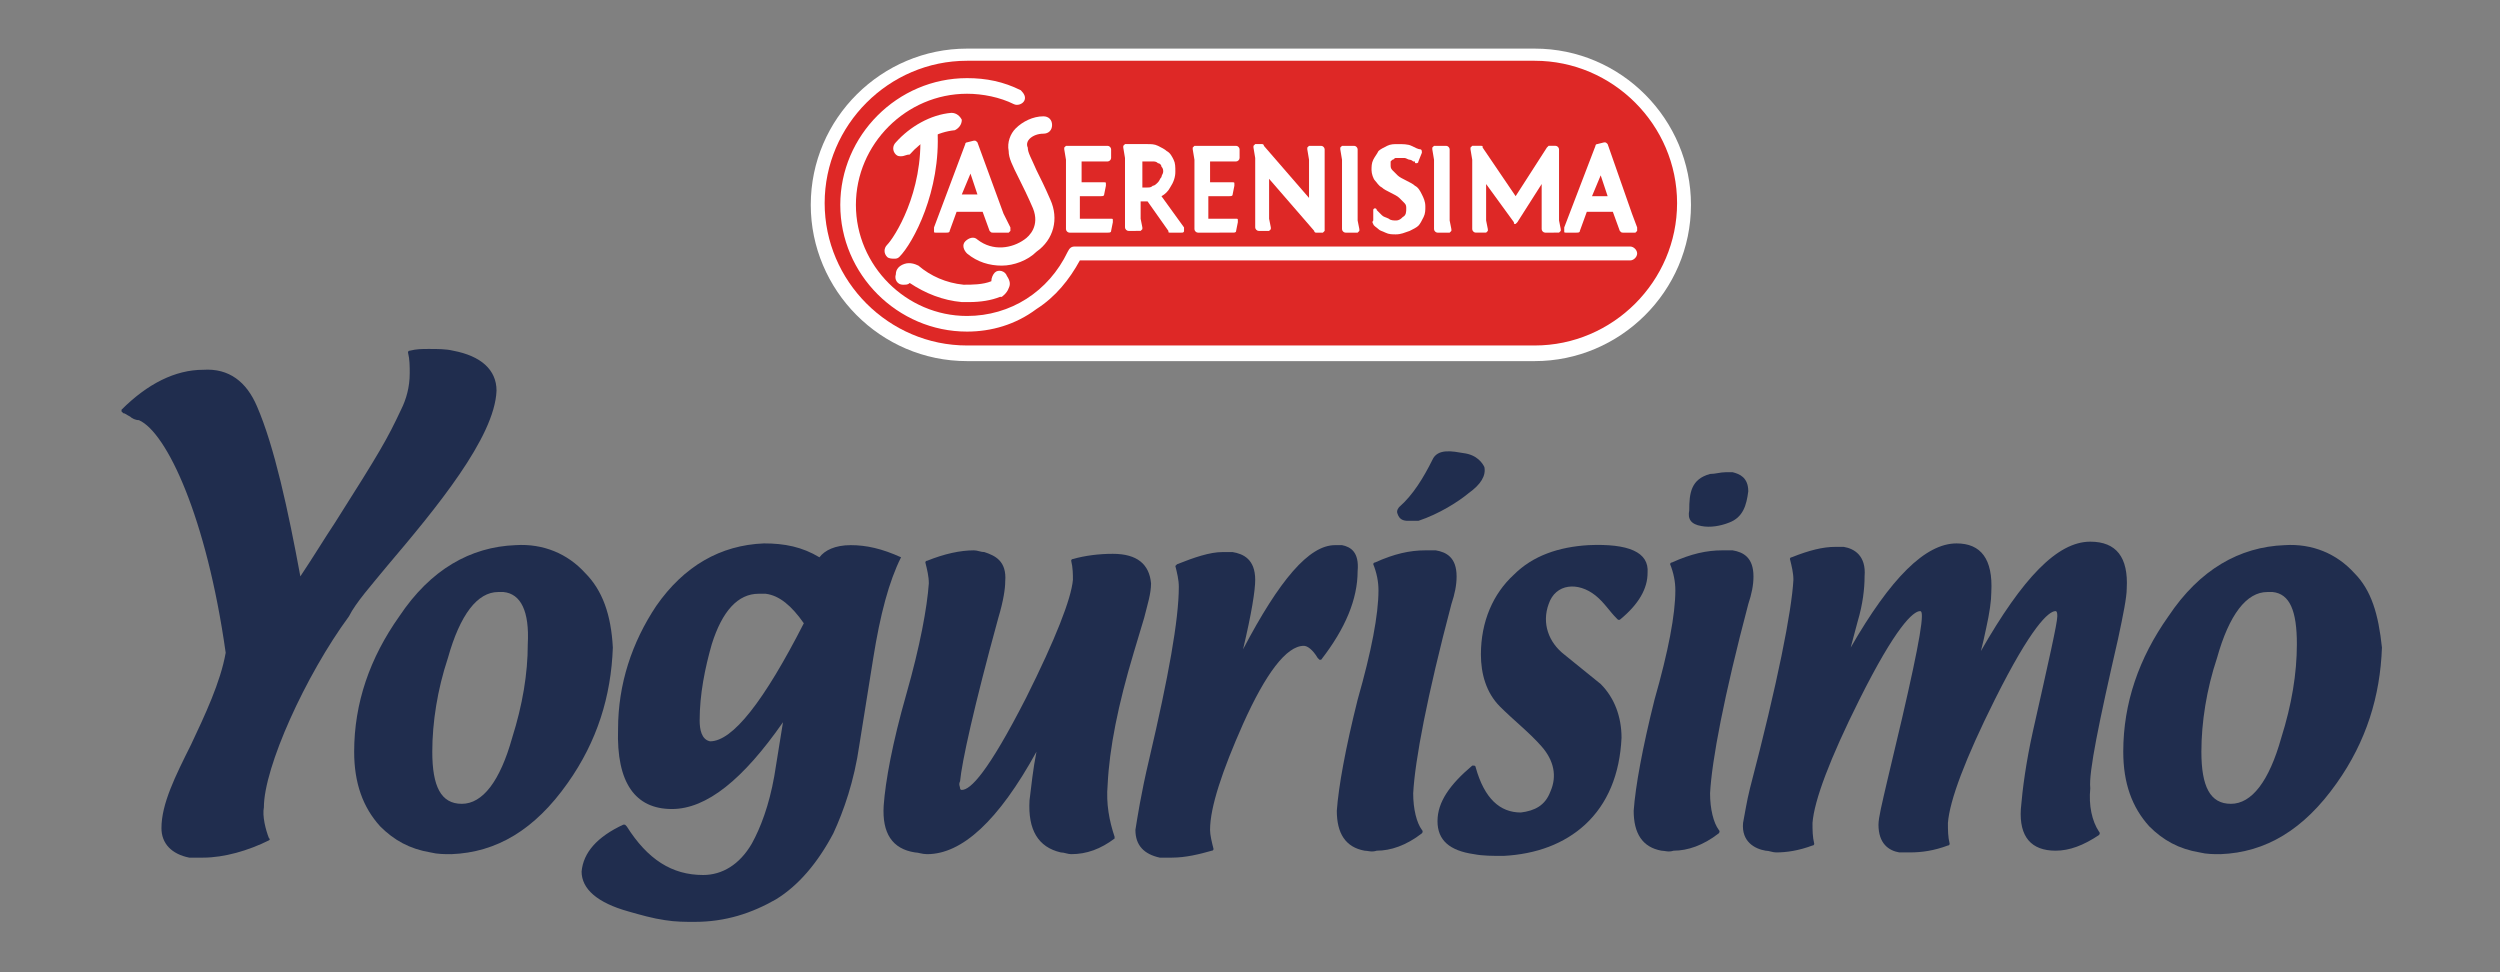 <?xml version="1.0" encoding="utf-8"?>
<!-- Generator: Adobe Illustrator 25.2.3, SVG Export Plug-In . SVG Version: 6.00 Build 0)  -->
<svg version="1.1" xmlns="http://www.w3.org/2000/svg" xmlns:xlink="http://www.w3.org/1999/xlink" x="0px" y="0px"
	 viewBox="0 0 144 56" style="enable-background:new 0 0 144 56;" xml:space="preserve">
<rect x="0" y="0" width="144" height="56" fill="#808080" stroke="none"/>
<style type="text/css">
	.st0{opacity:0.3;fill:#BFC0C0;}
	.st1{fill:#D52A33;}
	.st2{fill:#D03539;}
	.st3{clip-path:url(#SVGID_10_);fill:#D9D9D9;}
	.st4{clip-path:url(#SVGID_10_);fill:#FFFFFF;}
	.st5{clip-path:url(#SVGID_10_);}
	.st6{clip-path:url(#SVGID_16_);fill:#FFFFFF;}
	.st7{clip-path:url(#SVGID_22_);fill:#FFFFFF;}
	.st8{clip-path:url(#SVGID_28_);fill:#FFFFFF;}
	.st9{clip-path:url(#SVGID_34_);fill:#FFFFFF;}
	.st10{fill:#004C95;}
	.st11{fill:#0B559F;}
	.st12{fill:#0B2C95;}
	.st13{fill:url(#SVGID_37_);}
	.st14{fill:#076839;}
	.st15{fill:#FFFFFF;}
	.st16{fill:#DE2826;}
	.st17{fill:#202D4E;}
	.st18{fill:#77787B;}
	.st19{fill:#221F1F;}
	.st20{fill:#355C83;}
	.st21{fill:url(#SVGID_38_);}
	.st22{fill:url(#SVGID_39_);}
	.st23{fill:url(#SVGID_40_);}
	.st24{fill:#DB5133;}
	.st25{fill:#EAC330;}
	.st26{fill:#CECCCC;}
	.st27{opacity:0.16;fill:url(#SVGID_41_);}
	.st28{fill:#AAC7CA;}
	.st29{opacity:0.16;fill:url(#SVGID_42_);}
	.st30{fill:#838383;}
	.st31{fill:#515252;}
	.st32{fill:#92BCC3;}
	.st33{fill:#E6BF5E;}
	.st34{fill:#8A2780;}
	.st35{fill-rule:evenodd;clip-rule:evenodd;fill:#E0C0A2;}
	.st36{fill-rule:evenodd;clip-rule:evenodd;fill:#9F672E;stroke:#000000;stroke-width:0.574;stroke-miterlimit:10;}
	.st37{fill-rule:evenodd;clip-rule:evenodd;fill:#FFFFFF;}
	.st38{opacity:0.5;fill-rule:evenodd;clip-rule:evenodd;fill:#8A2780;}
	.st39{fill-rule:evenodd;clip-rule:evenodd;fill:#832F80;}
	.st40{fill-rule:evenodd;clip-rule:evenodd;fill:#C896BB;}
	.st41{fill-rule:evenodd;clip-rule:evenodd;fill:#122129;}
	.st42{fill:#1D1C1A;}
	.st43{fill:none;stroke:#E5E5E5;stroke-width:2.506;stroke-linecap:round;stroke-linejoin:round;stroke-miterlimit:10;}
	.st44{fill:#832F80;}
	.st45{opacity:0.8;}
	.st46{fill:#434244;}
	.st47{fill:none;stroke:#8A2780;stroke-width:0.818;stroke-miterlimit:10;}
	.st48{fill:#1F5D8C;}
	.st49{fill:url(#SVGID_43_);}
	.st50{fill:none;stroke:#000000;stroke-width:0.443;stroke-miterlimit:10;}
	.st51{fill:url(#SVGID_44_);}
	.st52{fill:url(#SVGID_45_);}
	.st53{fill:url(#SVGID_46_);}
	.st54{fill:url(#SVGID_47_);}
	.st55{clip-path:url(#SVGID_49_);fill:#29B080;}
	.st56{clip-path:url(#SVGID_49_);fill:#78DFC1;}
	.st57{clip-path:url(#SVGID_49_);fill:#087897;}
	.st58{clip-path:url(#SVGID_49_);fill:#14808A;}
	.st59{fill:#848484;}
	.st60{fill:url(#SVGID_50_);}
	.st61{clip-path:url(#SVGID_52_);fill:#29B080;}
	.st62{clip-path:url(#SVGID_52_);fill:#78DFC1;}
	.st63{clip-path:url(#SVGID_52_);fill:#087897;}
	.st64{clip-path:url(#SVGID_52_);fill:#14808A;}
	.st65{fill:url(#SVGID_53_);}
	.st66{clip-path:url(#SVGID_55_);}
	.st67{clip-path:url(#SVGID_59_);fill:#29B080;}
	.st68{clip-path:url(#SVGID_59_);fill:#78DFC1;}
	.st69{clip-path:url(#SVGID_59_);fill:#087897;}
	.st70{clip-path:url(#SVGID_59_);fill:#14808A;}
	.st71{clip-path:url(#SVGID_65_);fill:#FFFFFF;}
	.st72{clip-path:url(#SVGID_71_);fill:#FFFFFF;}
	.st73{fill:url(#SVGID_90_);}
	.st74{opacity:0.1;fill:url(#SVGID_91_);}
	.st75{fill:#212429;}
	.st76{clip-path:url(#SVGID_95_);fill:#29B080;}
	.st77{clip-path:url(#SVGID_95_);fill:#78DFC1;}
	.st78{clip-path:url(#SVGID_95_);fill:#087897;}
	.st79{clip-path:url(#SVGID_95_);fill:#14808A;}
	.st80{opacity:0.1;}
	.st81{clip-path:url(#SVGID_101_);}
	.st82{fill:#BFC0C0;}
	.st83{clip-path:url(#SVGID_103_);}
	.st84{fill:url(#SVGID_104_);}
	.st85{fill:url(#SVGID_105_);}
	.st86{fill:url(#SVGID_106_);}
	.st87{fill:url(#SVGID_107_);}
	.st88{fill:url(#SVGID_108_);}
	.st89{fill:url(#SVGID_109_);}
	.st90{fill:none;stroke:url(#SVGID_110_);stroke-width:0.314;stroke-miterlimit:10;}
	.st91{fill:url(#SVGID_111_);}
	.st92{fill:#FBFBFB;}
	.st93{fill:#F9F9F9;}
	.st94{fill:#F8F8F8;}
	.st95{fill:#F7F7F7;}
	.st96{fill:#F5F5F5;}
	.st97{fill:#F4F4F4;}
	.st98{fill:#F3F3F3;}
	.st99{fill:#F2F2F2;}
	.st100{fill:#F0F0F0;}
	.st101{fill:#EFEFEF;}
	.st102{fill:#EEEEEE;}
	.st103{fill:#ECECEC;}
	.st104{fill:#EBEBEB;}
	.st105{fill:#EAEAEA;}
	.st106{fill:#E8E8E8;}
	.st107{fill:#E7E7E7;}
	.st108{fill:#E6E6E6;}
	.st109{fill:#E5E5E5;}
	.st110{fill:#E3E3E3;}
	.st111{fill:#E2E2E2;}
	.st112{fill:#E1E1E1;}
	.st113{fill:#DFDFDF;}
	.st114{fill:#DEDEDE;}
	.st115{fill:#DDDDDD;}
	.st116{fill:#DBDBDB;}
	.st117{fill:#DADADA;}
	.st118{fill:#D9D9D9;}
	.st119{fill:#D8D8D8;}
	.st120{fill:#D6D6D6;}
	.st121{fill:#D5D5D5;}
	.st122{fill:#D4D4D4;}
	.st123{fill:#D2D2D2;}
	.st124{fill:#D1D1D1;}
	.st125{fill:#D0D0D0;}
	.st126{fill:#CECECE;}
	.st127{fill:#CDCDCD;}
	.st128{fill:#CCCCCC;}
	.st129{fill:#CBCBCB;}
	.st130{fill:#C9C9C9;}
	.st131{fill:#C8C8C8;}
	.st132{fill:#C7C7C7;}
	.st133{fill:#C5C5C5;}
	.st134{fill:#C4C4C4;}
	.st135{fill:#C3C3C3;}
	.st136{fill:#C1C1C1;}
	.st137{fill:#C0C0C0;}
	.st138{fill:#BFBFBF;}
	.st139{fill:#BDBDBD;}
	.st140{fill:#BCBCBC;}
	.st141{fill:#BBBBBB;}
	.st142{fill:#BABABA;}
	.st143{fill:#B8B8B8;}
	.st144{fill:#B7B7B7;}
	.st145{fill:#B6B6B6;}
	.st146{fill:#B4B4B4;}
	.st147{fill:#B3B3B3;}
	.st148{fill:#B2B2B2;}
	.st149{fill:#B0B0B0;}
	.st150{fill:#AFAFAF;}
	.st151{fill:#AEAEAE;}
	.st152{fill:#ADADAD;}
	.st153{fill:#ABABAB;}
	.st154{fill:#AAAAAA;}
	.st155{fill:#A9A9A9;}
	.st156{fill:#A7A7A7;}
	.st157{fill:#A6A6A6;}
	.st158{fill:#A5A5A5;}
	.st159{fill:#A3A3A3;}
	.st160{fill:#A2A2A2;}
	.st161{fill:#A1A1A1;}
	.st162{fill:#A0A0A0;}
	.st163{fill:#9E9E9E;}
	.st164{fill:#9D9D9D;}
	.st165{fill:#9C9C9C;}
	.st166{fill:#9A9A9A;}
	.st167{fill:#999999;}
	.st168{fill:#989898;}
	.st169{fill:#969696;}
	.st170{fill:#959595;}
	.st171{fill:#949494;}
	.st172{fill:#939393;}
	.st173{fill:#919191;}
	.st174{fill:#909090;}
	.st175{fill:#8F8F8F;}
	.st176{fill:#8D8D8D;}
	.st177{fill:#8C8C8C;}
	.st178{fill:url(#SVGID_112_);}
	.st179{fill:#B4B9BB;}
	.st180{fill:none;stroke:url(#SVGID_113_);stroke-width:0.314;stroke-miterlimit:10;}
	.st181{fill:url(#SVGID_114_);}
	.st182{fill:#FAFAFA;}
	.st183{fill:#F6F6F6;}
	.st184{fill:#F1F1F1;}
	.st185{fill:#EDEDED;}
	.st186{fill:#E4E4E4;}
	.st187{fill:#DCDCDC;}
	.st188{fill:#D3D3D3;}
	.st189{fill:#CFCFCF;}
	.st190{fill:#CACACA;}
	.st191{fill:#C6C6C6;}
	.st192{fill:#C2C2C2;}
	.st193{fill:#BEBEBE;}
	.st194{fill:#B9B9B9;}
	.st195{fill:#B5B5B5;}
	.st196{fill:#ACACAC;}
	.st197{fill:#A4A4A4;}
	.st198{fill:#9B9B9B;}
	.st199{fill:#979797;}
	.st200{fill:#929292;}
	.st201{fill:#8E8E8E;}
	.st202{fill:url(#SVGID_115_);}
	.st203{fill:none;stroke:url(#SVGID_116_);stroke-width:0.314;stroke-miterlimit:10;}
	.st204{fill:url(#SVGID_117_);}
	.st205{fill:url(#SVGID_118_);}
	.st206{fill:none;stroke:#000000;stroke-width:0.653;stroke-miterlimit:10;}
	.st207{fill:url(#SVGID_119_);}
	.st208{clip-path:url(#SVGID_121_);fill:#29B080;}
	.st209{clip-path:url(#SVGID_121_);fill:#78DFC1;}
	.st210{clip-path:url(#SVGID_121_);fill:#087897;}
	.st211{clip-path:url(#SVGID_121_);fill:#14808A;}
	.st212{clip-path:url(#SVGID_123_);}
	.st213{clip-path:url(#SVGID_125_);}
	.st214{fill:url(#SVGID_126_);}
	.st215{fill:url(#SVGID_127_);}
	.st216{fill:url(#SVGID_128_);}
	.st217{fill:url(#SVGID_129_);}
	.st218{fill:url(#SVGID_130_);}
	.st219{fill:url(#SVGID_131_);}
	.st220{fill:none;stroke:url(#SVGID_132_);stroke-width:0.314;stroke-miterlimit:10;}
	.st221{fill:url(#SVGID_133_);}
	.st222{fill:#FEFEFE;}
	.st223{fill:#FCFCFC;}
	.st224{fill:#E0E0E0;}
	.st225{fill:#D7D7D7;}
	.st226{fill:#B1B1B1;}
	.st227{fill:#A8A8A8;}
	.st228{fill:#9F9F9F;}
	.st229{fill:url(#SVGID_134_);}
	.st230{fill:none;stroke:url(#SVGID_135_);stroke-width:0.314;stroke-miterlimit:10;}
	.st231{fill:url(#SVGID_136_);}
	.st232{fill:#FDFDFD;}
	.st233{fill:#E9E9E9;}
	.st234{fill:url(#SVGID_137_);}
	.st235{fill:none;stroke:url(#SVGID_138_);stroke-width:0.314;stroke-miterlimit:10;}
	.st236{fill:url(#SVGID_139_);}
	.st237{fill:url(#SVGID_140_);}
	.st238{fill:url(#SVGID_141_);}
	.st239{clip-path:url(#SVGID_143_);fill:#29B080;}
	.st240{clip-path:url(#SVGID_143_);fill:#78DFC1;}
	.st241{clip-path:url(#SVGID_143_);fill:#087897;}
	.st242{clip-path:url(#SVGID_143_);fill:#14808A;}
	.st243{fill:url(#SVGID_144_);}
	.st244{fill:url(#SVGID_145_);}
	.st245{fill:none;stroke:url(#SVGID_146_);stroke-miterlimit:10;}
	.st246{fill:none;stroke:url(#SVGID_147_);stroke-miterlimit:10;}
	.st247{fill:none;stroke:url(#SVGID_148_);stroke-miterlimit:10;}
	.st248{fill:none;stroke:url(#SVGID_149_);stroke-miterlimit:10;}
	.st249{fill:none;stroke:url(#SVGID_150_);stroke-miterlimit:10;}
	.st250{fill:url(#SVGID_151_);}
	.st251{fill:none;stroke:url(#SVGID_152_);stroke-miterlimit:10;}
	.st252{fill:url(#SVGID_153_);}
	.st253{fill:none;stroke:url(#SVGID_154_);stroke-miterlimit:10;}
	.st254{fill:none;stroke:url(#SVGID_155_);stroke-miterlimit:10;}
	.st255{fill:none;stroke:url(#SVGID_156_);stroke-miterlimit:10;}
	.st256{fill:none;stroke:url(#SVGID_157_);stroke-miterlimit:10;}
	.st257{fill:none;stroke:url(#SVGID_158_);stroke-miterlimit:10;}
	.st258{fill:url(#SVGID_159_);}
	.st259{fill:none;stroke:url(#SVGID_160_);stroke-miterlimit:10;}
	.st260{clip-path:url(#SVGID_164_);fill:#29B080;}
	.st261{clip-path:url(#SVGID_164_);fill:#78DFC1;}
	.st262{clip-path:url(#SVGID_164_);fill:#087897;}
	.st263{clip-path:url(#SVGID_164_);fill:#14808A;}
	.st264{fill:url(#SVGID_167_);}
	.st265{clip-path:url(#SVGID_171_);fill:#29B080;}
	.st266{clip-path:url(#SVGID_171_);fill:#78DFC1;}
	.st267{clip-path:url(#SVGID_171_);fill:#087897;}
	.st268{clip-path:url(#SVGID_171_);fill:#14808A;}
	.st269{clip-path:url(#SVGID_175_);fill:#29B080;}
	.st270{clip-path:url(#SVGID_175_);fill:#78DFC1;}
	.st271{clip-path:url(#SVGID_175_);fill:#087897;}
	.st272{clip-path:url(#SVGID_175_);fill:#14808A;}
	.st273{clip-path:url(#SVGID_177_);}
	.st274{fill:url(#SVGID_178_);}
	.st275{clip-path:url(#SVGID_180_);}
	.st276{clip-path:url(#SVGID_184_);fill:#29B080;}
	.st277{clip-path:url(#SVGID_184_);fill:#78DFC1;}
	.st278{clip-path:url(#SVGID_184_);fill:#087897;}
	.st279{clip-path:url(#SVGID_184_);fill:#14808A;}
	.st280{fill:#FFFFFF;stroke:#231F20;stroke-width:0.5;stroke-miterlimit:10;}
	.st281{fill:none;stroke:#434244;stroke-width:0.659;stroke-miterlimit:10;}
	.st282{fill:url(#SVGID_187_);}
	.st283{fill:url(#SVGID_188_);}
	.st284{fill:url(#SVGID_195_);}
	.st285{fill:url(#SVGID_196_);}
	.st286{fill:url(#SVGID_197_);}
	.st287{clip-path:url(#SVGID_199_);fill:#29B080;}
	.st288{clip-path:url(#SVGID_199_);fill:#78DFC1;}
	.st289{clip-path:url(#SVGID_199_);fill:#087897;}
	.st290{clip-path:url(#SVGID_199_);fill:#14808A;}
	.st291{clip-path:url(#SVGID_203_);fill:#FFFFFF;}
	.st292{clip-path:url(#SVGID_207_);}
	.st293{clip-path:url(#SVGID_209_);}
	.st294{fill:url(#SVGID_210_);}
	.st295{fill:url(#SVGID_211_);}
	.st296{fill:url(#SVGID_212_);}
	.st297{fill:url(#SVGID_213_);}
	.st298{fill:url(#SVGID_214_);}
	.st299{fill:url(#SVGID_215_);}
	.st300{fill:none;stroke:url(#SVGID_216_);stroke-width:0.314;stroke-miterlimit:10;}
	.st301{fill:url(#SVGID_217_);}
	.st302{fill:url(#SVGID_218_);}
	.st303{fill:none;stroke:url(#SVGID_219_);stroke-width:0.314;stroke-miterlimit:10;}
	.st304{fill:url(#SVGID_220_);}
	.st305{fill:url(#SVGID_221_);}
	.st306{fill:none;stroke:url(#SVGID_222_);stroke-width:0.314;stroke-miterlimit:10;}
	.st307{fill:url(#SVGID_223_);}
	.st308{fill:url(#SVGID_224_);}
	.st309{fill:url(#SVGID_225_);}
	.st310{clip-path:url(#SVGID_227_);fill:#29B080;}
	.st311{clip-path:url(#SVGID_227_);fill:#78DFC1;}
	.st312{clip-path:url(#SVGID_227_);fill:#087897;}
	.st313{clip-path:url(#SVGID_227_);fill:#14808A;}
	.st314{fill:none;stroke:url(#SVGID_228_);stroke-miterlimit:10;}
	.st315{fill:none;stroke:url(#SVGID_229_);stroke-miterlimit:10;}
	.st316{fill:none;stroke:url(#SVGID_230_);stroke-miterlimit:10;}
	.st317{fill:none;stroke:url(#SVGID_231_);stroke-miterlimit:10;}
	.st318{fill:none;stroke:url(#SVGID_232_);stroke-miterlimit:10;}
	.st319{fill:url(#SVGID_233_);}
	.st320{fill:none;stroke:url(#SVGID_234_);stroke-miterlimit:10;}
	.st321{clip-path:url(#SVGID_236_);}
	.st322{fill:url(#SVGID_237_);}
	.st323{clip-path:url(#SVGID_239_);}
	.st324{clip-path:url(#SVGID_243_);fill:#29B080;}
	.st325{clip-path:url(#SVGID_243_);fill:#78DFC1;}
	.st326{clip-path:url(#SVGID_243_);fill:#087897;}
	.st327{clip-path:url(#SVGID_243_);fill:#14808A;}
	.st328{fill:url(#SVGID_246_);}
	.st329{fill:url(#SVGID_247_);}
	.st330{fill:url(#SVGID_264_);}
	.st331{fill:#1F4193;}
	.st332{fill:#D80D18;}
	.st333{fill:#050505;}
	.st334{fill:#089645;}
	.st335{fill:#043974;}
	.st336{fill:#118556;}
	.st337{fill:#043263;}
	.st338{fill:#1E110D;}
	.st339{fill:#F6BC27;}
	.st340{fill:#FF5200;}
	.st341{display:none;}
	.st342{display:inline;}
	.st343{opacity:0.3;clip-path:url(#SVGID_266_);}
	.st344{opacity:0.3;}
	.st345{clip-path:url(#SVGID_268_);fill:#B0B0B0;}
	.st346{clip-path:url(#SVGID_268_);}
	.st347{clip-path:url(#SVGID_270_);}
</style>
<g id="Layer_1">
</g>
<g id="Nombres_servicios">
</g>
<g id="Layer_2">
	<g>
		<g>
			<path id="XMLID_243_" class="st15" d="M55.7,20.8c-5,0-9-4.1-9-9c0-5,4.1-9,9-9h32.7c5,0,9,4.1,9,9c0,5-4.1,9-9,9H55.7z"/>
			<path id="XMLID_241_" class="st16" d="M55.7,19.9c-4.5,0-8.2-3.7-8.2-8.2s3.7-8.2,8.2-8.2h32.7c4.5,0,8.2,3.7,8.2,8.2
				s-3.7,8.2-8.2,8.2H55.7z"/>
			<g>
				<g>
					<g id="XMLID_239_">
						<g id="XMLID_240_">
							<path class="st15" d="M57.7,15.3c-0.7,0-1.4-0.2-2-0.7c-0.2-0.2-0.3-0.5-0.1-0.7c0.2-0.2,0.5-0.3,0.7-0.1
								c0.9,0.7,2,0.5,2.7,0c0.3-0.2,0.9-0.8,0.5-1.8c-0.3-0.7-0.6-1.3-0.8-1.7c-0.4-0.8-0.6-1.2-0.6-1.6c-0.1-0.5,0.1-1,0.4-1.3
								c0.4-0.4,1-0.7,1.6-0.7c0.3,0,0.5,0.2,0.5,0.5c0,0.3-0.2,0.5-0.5,0.5c-0.3,0-0.6,0.1-0.8,0.3c-0.1,0.1-0.2,0.3-0.1,0.5
								c0,0.3,0.2,0.6,0.5,1.3c0.2,0.4,0.5,1,0.8,1.7c0.5,1.1,0.2,2.3-0.8,3C59.2,15,58.4,15.3,57.7,15.3z"/>
						</g>
					</g>
					<g id="XMLID_237_">
						<g id="XMLID_238_">
							<path class="st15" d="M51.5,14.9c-0.1,0-0.3,0-0.4-0.1c-0.2-0.2-0.2-0.5,0-0.7c0.4-0.4,2.1-3,1.9-6.5C53,7.3,53.2,7,53.5,7
								C53.8,7,54,7.2,54,7.5c0.2,3.5-1.4,6.5-2.2,7.3C51.7,14.9,51.6,14.9,51.5,14.9z"/>
						</g>
					</g>
					<path id="XMLID_234_" class="st15" d="M57.2,13.4c-0.1,0-0.1,0-0.2-0.1l-0.4-1.1h-1.5l-0.4,1.1c0,0.1-0.1,0.1-0.2,0.1h-0.6
						c-0.1,0-0.1,0-0.1-0.1c0,0,0-0.1,0-0.2l1.8-4.8c0-0.1,0.1-0.1,0.1-0.1l0.4-0.1c0,0,0,0,0,0c0.1,0,0.1,0,0.2,0.1l1.5,4.1
						l0.4,0.8c0,0.1,0,0.1,0,0.2c0,0-0.1,0.1-0.1,0.1H57.2z M56.3,11.2L55.9,10l-0.5,1.2H56.3z"/>
					<g>
						<path class="st15" d="M55.7,19.1c-4,0-7.3-3.3-7.3-7.3c0-4,3.3-7.3,7.3-7.3c1.1,0,2.1,0.2,3.1,0.7C59,5.4,59.1,5.6,59,5.8
							c-0.1,0.2-0.4,0.3-0.6,0.2c-0.8-0.4-1.8-0.6-2.7-0.6c-3.5,0-6.4,2.9-6.4,6.4s2.9,6.4,6.4,6.4c2.5,0,4.7-1.4,5.8-3.7
							c0.1-0.2,0.2-0.3,0.4-0.3h32c0.2,0,0.4,0.2,0.4,0.4c0,0.2-0.2,0.4-0.4,0.4H62.2c-0.6,1.1-1.4,2.1-2.5,2.8
							C58.5,18.7,57.1,19.1,55.7,19.1z"/>
					</g>
					<g id="XMLID_233_">
						<path class="st15" d="M51.9,9c-0.1,0-0.2,0-0.3-0.1c-0.2-0.2-0.2-0.5,0-0.7c0.8-0.9,2-1.6,3.2-1.7c0.3,0,0.5,0.2,0.6,0.4
							c0,0.3-0.2,0.5-0.4,0.6c-1,0.1-1.9,0.6-2.6,1.4C52.2,8.9,52.1,9,51.9,9z"/>
					</g>
					<g>
						<path id="XMLID_232_" class="st15" d="M61.6,13.4c-0.1,0-0.2-0.1-0.2-0.2v-4l-0.1-0.6c0,0,0-0.1,0-0.1c0,0,0.1-0.1,0.1-0.1
							h2.4c0.1,0,0.2,0.1,0.2,0.2v0.5c0,0.1-0.1,0.2-0.2,0.2h-1.5v1.2h1.3c0.1,0,0.1,0,0.1,0.1c0,0,0,0.1,0,0.1l-0.1,0.5
							c0,0.1-0.1,0.1-0.2,0.1h-1.2v1.3H64c0.1,0,0.1,0,0.1,0.1c0,0,0,0.1,0,0.1L64,13.3c0,0.1-0.1,0.1-0.2,0.1H61.6z"/>
						<path id="XMLID_229_" class="st15" d="M67.4,13.4c-0.1,0-0.1,0-0.1-0.1l-1.2-1.7c0,0-0.1,0-0.1,0h-0.3v1l0.1,0.5
							c0,0,0,0.1,0,0.1c0,0-0.1,0.1-0.1,0.1H65c-0.1,0-0.2-0.1-0.2-0.2v-4l-0.1-0.6c0,0,0-0.1,0-0.1c0,0,0.1-0.1,0.1-0.1h1.3
							c0.2,0,0.4,0,0.6,0.1c0.2,0.1,0.4,0.2,0.5,0.3c0.2,0.1,0.3,0.3,0.4,0.5c0.1,0.2,0.1,0.4,0.1,0.7c0,0.3-0.1,0.6-0.3,0.9
							c-0.1,0.2-0.3,0.4-0.5,0.5l1.3,1.8c0,0.1,0,0.1,0,0.2c0,0.1-0.1,0.1-0.1,0.1H67.4z M66.1,10.8c0.1,0,0.2,0,0.3-0.1
							c0.1,0,0.2-0.1,0.3-0.2c0.1-0.1,0.1-0.2,0.2-0.3c0-0.1,0.1-0.2,0.1-0.3c0-0.1,0-0.2-0.1-0.3c0-0.1-0.1-0.2-0.2-0.2
							c-0.1-0.1-0.2-0.1-0.3-0.1c-0.1,0-0.2,0-0.3,0h-0.3v1.5H66.1z"/>
						<path id="XMLID_228_" class="st15" d="M69,13.4c-0.1,0-0.2-0.1-0.2-0.2v-4l-0.1-0.6c0,0,0-0.1,0-0.1c0,0,0.1-0.1,0.1-0.1h2.4
							c0.1,0,0.2,0.1,0.2,0.2v0.5c0,0.1-0.1,0.2-0.2,0.2h-1.5v1.2h1.3c0.1,0,0.1,0,0.1,0.1c0,0,0,0.1,0,0.1l-0.1,0.5
							c0,0.1-0.1,0.1-0.2,0.1h-1.2v1.3h1.6c0.1,0,0.1,0,0.1,0.1c0,0,0,0.1,0,0.1l-0.1,0.5c0,0.1-0.1,0.1-0.2,0.1H69z"/>
						<path id="XMLID_227_" class="st15" d="M75.8,13.4c0,0-0.1,0-0.1-0.1l-2.6-3c0,0,0,0,0,0v2.3l0.1,0.5c0,0,0,0.1,0,0.1
							c0,0-0.1,0.1-0.1,0.1h-0.6c-0.1,0-0.2-0.1-0.2-0.2v-4l-0.1-0.6c0,0,0-0.1,0-0.1c0,0,0.1-0.1,0.1-0.1h0.4c0,0,0.1,0,0.1,0.1
							l2.6,3c0,0,0,0,0,0l0,0V9.2l-0.1-0.6c0,0,0-0.1,0-0.1c0,0,0.1-0.1,0.1-0.1h0.7c0.1,0,0.2,0.1,0.2,0.2v4.1l0,0.5
							c0,0,0,0.1,0,0.1c0,0-0.1,0.1-0.1,0.1H75.8z"/>
						<path id="XMLID_226_" class="st15" d="M77.5,13.4c-0.1,0-0.2-0.1-0.2-0.2v-4l-0.1-0.6c0,0,0-0.1,0-0.1c0,0,0.1-0.1,0.1-0.1
							h0.7c0.1,0,0.2,0.1,0.2,0.2v4.1l0.1,0.5c0,0,0,0.1,0,0.1c0,0-0.1,0.1-0.1,0.1H77.5z"/>
						<path id="XMLID_197_" class="st15" d="M80.4,13.5c-0.2,0-0.4,0-0.6-0.1c-0.2-0.1-0.3-0.1-0.4-0.2c-0.1-0.1-0.3-0.2-0.3-0.3
							c0,0-0.1-0.1,0-0.2c0,0,0,0,0-0.1c0-0.1,0-0.1,0-0.2c0-0.1,0-0.2,0-0.3c0-0.1,0.1-0.1,0.1-0.1c0,0,0,0,0,0c0,0,0.1,0,0.1,0.1
							c0.1,0.1,0.2,0.2,0.3,0.3c0.1,0.1,0.2,0.1,0.4,0.2c0.1,0.1,0.3,0.1,0.4,0.1c0.2,0,0.3-0.1,0.4-0.2C81,12.4,81,12.2,81,12
							c0-0.1,0-0.2-0.1-0.3c-0.1-0.1-0.2-0.2-0.3-0.3c-0.1-0.1-0.3-0.2-0.5-0.3c-0.2-0.1-0.4-0.2-0.5-0.3c-0.2-0.1-0.3-0.3-0.4-0.4
							C79.1,10.3,79,10,79,9.8c0-0.2,0-0.4,0.1-0.6c0.1-0.2,0.2-0.3,0.3-0.5c0.1-0.1,0.3-0.2,0.5-0.3c0.2-0.1,0.4-0.1,0.6-0.1
							c0.3,0,0.6,0,0.8,0.1c0.2,0.1,0.4,0.2,0.5,0.2c0.1,0,0.1,0.1,0.1,0.2l-0.2,0.5c0,0.1-0.1,0.1-0.1,0.1c0,0,0,0,0,0
							c-0.1,0-0.1,0-0.1-0.1c0,0,0,0-0.1,0c0,0-0.1-0.1-0.2-0.1c-0.1,0-0.2-0.1-0.3-0.1c-0.1,0-0.2,0-0.3,0c-0.1,0-0.1,0-0.2,0
							c-0.1,0-0.1,0.1-0.2,0.1c0,0-0.1,0.1-0.1,0.1c0,0.1,0,0.1,0,0.2c0,0.1,0,0.2,0.1,0.3c0.1,0.1,0.2,0.2,0.3,0.3
							c0.1,0.1,0.3,0.2,0.5,0.3c0.2,0.1,0.4,0.2,0.5,0.3c0.2,0.1,0.3,0.3,0.4,0.5c0.1,0.2,0.2,0.4,0.2,0.7c0,0.2,0,0.4-0.1,0.6
							c-0.1,0.2-0.2,0.4-0.3,0.5c-0.1,0.1-0.3,0.2-0.5,0.3C80.9,13.4,80.7,13.5,80.4,13.5z"/>
						<path id="XMLID_176_" class="st15" d="M82.8,13.4c-0.1,0-0.2-0.1-0.2-0.2v-4l-0.1-0.6c0,0,0-0.1,0-0.1c0,0,0.1-0.1,0.1-0.1
							h0.7c0.1,0,0.2,0.1,0.2,0.2v4.1l0.1,0.5c0,0,0,0.1,0,0.1s-0.1,0.1-0.1,0.1H82.8z"/>
						<path id="XMLID_174_" class="st15" d="M89,13.4c-0.1,0-0.2-0.1-0.2-0.2v-2.6l-1.4,2.2c0,0-0.1,0.1-0.1,0.1l0,0
							c-0.1,0-0.1,0-0.1-0.1l-1.6-2.2v2.1l0.1,0.5c0,0,0,0.1,0,0.1c0,0-0.1,0.1-0.1,0.1h-0.6c-0.1,0-0.2-0.1-0.2-0.2v-4l-0.1-0.6
							c0,0,0-0.1,0-0.1c0,0,0.1-0.1,0.1-0.1h0.5c0.1,0,0.1,0,0.1,0.1l1.9,2.8l1.8-2.8c0,0,0.1-0.1,0.1-0.1h0.4
							c0.1,0,0.2,0.1,0.2,0.2v4.1l0.1,0.5c0,0,0,0.1,0,0.1c0,0-0.1,0.1-0.1,0.1H89z"/>
						<path id="XMLID_61_" class="st15" d="M93.5,13.4c-0.1,0-0.1,0-0.2-0.1l-0.4-1.1h-1.5L91,13.3c0,0.1-0.1,0.1-0.2,0.1h-0.6
							c-0.1,0-0.1,0-0.1-0.1c0,0,0-0.1,0-0.2l1.8-4.7c0-0.1,0.1-0.1,0.1-0.1l0.4-0.1c0,0,0,0,0,0c0.1,0,0.1,0,0.2,0.1l1.4,4l0.3,0.8
							c0,0.1,0,0.1,0,0.2c0,0-0.1,0.1-0.1,0.1H93.5z M92.6,11.3l-0.4-1.2l-0.5,1.2H92.6z"/>
					</g>
					<g id="XMLID_144_">
						<path class="st15" d="M55.8,17.4c-0.1,0-0.3,0-0.4,0c-1.1-0.1-2.1-0.5-3-1.1c-0.1,0.1-0.2,0.1-0.4,0.1c-0.3,0-0.5-0.3-0.4-0.6
							l0,0c0,0,0,0,0,0c0-0.3,0.2-0.5,0.5-0.6c0.3-0.1,0.6,0,0.8,0.1c0.7,0.6,1.6,1,2.6,1.1c0.5,0,1.1,0,1.6-0.2
							c0-0.2,0.1-0.4,0.2-0.5c0.2-0.2,0.6-0.1,0.7,0.2c0.2,0.3,0.2,0.5,0.1,0.7c-0.1,0.3-0.4,0.5-0.4,0.5c0,0,0,0-0.1,0
							C57.1,17.3,56.5,17.4,55.8,17.4z"/>
					</g>
				</g>
			</g>
		</g>
		<g>
			<g>
				<g>
					<path class="st17" d="M51.9,32.1C51.9,32.1,51.9,32.1,51.9,32.1c-1.1-0.5-2-0.7-2.9-0.7c-0.9,0-1.5,0.3-1.8,0.7
						c-1-0.6-2-0.8-3.2-0.8c-2.5,0.1-4.6,1.3-6.2,3.6c-1.4,2.1-2.2,4.5-2.2,7.1c-0.1,3.1,1,4.6,3.1,4.6c2,0,4.1-1.7,6.4-5l-0.5,3.1
						c-0.3,1.7-0.8,3-1.3,3.9c-0.7,1.2-1.7,1.8-2.8,1.8c-1.8,0-3.2-0.9-4.4-2.8c0,0-0.1-0.1-0.1-0.1c0,0-0.1,0-0.1,0
						c-1.5,0.7-2.3,1.6-2.4,2.7c0,1,0.9,1.8,2.7,2.3c0.7,0.2,1.4,0.4,2.1,0.5c0.6,0.1,1.2,0.1,1.7,0.1c1.8,0,3.3-0.5,4.7-1.3
						c1.3-0.8,2.4-2.1,3.3-3.8c0.6-1.3,1.2-3,1.5-5.1l0.8-5C50.7,35.4,51.2,33.5,51.9,32.1C51.9,32.2,51.9,32.2,51.9,32.1z
						 M40.9,42.7C40.8,42.7,40.8,42.7,40.9,42.7c-0.5-0.1-0.6-0.7-0.6-1.2c0-1.5,0.3-3,0.7-4.4c0.6-1.9,1.5-2.9,2.7-2.9
						c0.1,0,0.2,0,0.4,0c0.8,0.1,1.5,0.7,2.2,1.7C44,40.4,42.2,42.7,40.9,42.7z"/>
				</g>
				<g>
					<path class="st17" d="M22.3,32.6c2.8-3.3,6.2-7.4,6.3-10.1c0-1.2-0.9-2-2.5-2.3c-0.4-0.1-0.9-0.1-1.4-0.1c-0.4,0-0.7,0-1.1,0.1
						c-0.1,0-0.1,0.1-0.1,0.1c0.1,0.4,0.1,0.8,0.1,1.2c0,0.8-0.2,1.5-0.5,2.1c-0.8,1.7-1.2,2.4-3.8,6.5c-0.6,0.9-1.2,1.9-2,3.1
						c-0.7-3.8-1.5-7.5-2.5-9.8c-0.6-1.4-1.6-2.2-3.1-2.1c-1.6,0-3.2,0.8-4.7,2.3c0,0,0,0.1,0,0.1c0,0,0.1,0.1,0.1,0.1
						c0.1,0,0.2,0.1,0.4,0.2c0.1,0.1,0.3,0.2,0.5,0.2c1.6,0.7,3.9,5.6,5,13.4c-0.3,1.7-1.2,3.6-2,5.3c-0.9,1.8-1.7,3.4-1.7,4.8
						c0,0.9,0.6,1.5,1.6,1.7c0.2,0,0.5,0,0.8,0c1.2,0,2.6-0.4,3.8-1c0,0,0.1-0.1,0-0.1c-0.2-0.5-0.4-1.3-0.3-1.8
						c0-2.3,2.4-7.6,4.9-11C20.5,34.7,21.4,33.7,22.3,32.6z"/>
				</g>
				<g>
					<path class="st17" d="M64.1,31.9c-0.8,0-1.6,0.1-2.3,0.3c-0.1,0-0.1,0.1-0.1,0.1c0.1,0.4,0.1,0.8,0.1,1.1
						c-0.1,1.1-1,3.4-2.7,6.8c-2.2,4.3-3.2,5.3-3.7,5.3c0,0,0,0,0,0c0,0-0.1,0-0.1-0.1c0-0.1-0.1-0.2,0-0.4c0.1-1.1,0.8-4.3,2.2-9.4
						c0.3-1,0.4-1.7,0.4-2.1c0.1-1.2-0.6-1.5-1.2-1.7c-0.2,0-0.4-0.1-0.6-0.1c-0.8,0-1.7,0.2-2.7,0.6c-0.1,0-0.1,0.1-0.1,0.1
						c0.1,0.4,0.2,0.8,0.2,1.2c-0.1,1.4-0.5,3.6-1.3,6.4c-0.8,2.8-1.2,5-1.3,6.4c-0.1,1.6,0.5,2.5,1.8,2.7c0.2,0,0.4,0.1,0.7,0.1
						c2,0,4.1-1.9,6.3-5.9c-0.2,1-0.3,2-0.4,2.8c-0.1,1.7,0.5,2.7,1.8,3c0.2,0,0.4,0.1,0.6,0.1c0.9,0,1.7-0.3,2.5-0.9
						c0,0,0-0.1,0-0.1c-0.3-0.9-0.5-1.9-0.4-3c0.1-2.1,0.6-4.6,1.5-7.6l0.6-2c0.2-0.8,0.4-1.4,0.4-2C66.2,32.5,65.5,31.9,64.1,31.9z
						"/>
				</g>
				<g>
					<path class="st17" d="M33.7,33c-1-1.1-2.4-1.7-4-1.6c-2.6,0.1-4.9,1.4-6.7,4.1c-1.7,2.4-2.6,5-2.6,7.8c0,1.8,0.5,3.2,1.5,4.3
						c0.8,0.8,1.7,1.3,2.9,1.5c0.4,0.1,0.8,0.1,1.2,0.1c2.6-0.1,4.8-1.4,6.7-4.1c1.7-2.4,2.5-5,2.6-7.8C35.2,35.4,34.7,34,33.7,33z
						 M30.4,37.1c0,1.7-0.3,3.5-0.9,5.4c-0.7,2.5-1.7,3.8-2.9,3.8c-1.2,0-1.7-1-1.7-3c0-1.7,0.3-3.6,0.9-5.4
						c0.7-2.5,1.7-3.8,2.9-3.8c0.1,0,0.2,0,0.3,0C30,34.2,30.5,35.2,30.4,37.1z"/>
				</g>
				<g>
					<path class="st17" d="M135.6,33c-1-1.1-2.4-1.7-4-1.6c-2.6,0.1-4.9,1.4-6.7,4.1c-1.7,2.4-2.6,5-2.6,7.8c0,1.8,0.5,3.2,1.5,4.3
						c0.8,0.8,1.7,1.3,2.9,1.5c0.4,0.1,0.8,0.1,1.2,0.1c2.6-0.1,4.8-1.4,6.7-4.1c1.7-2.4,2.5-5,2.6-7.8C137,35.4,136.6,34,135.6,33z
						 M132.3,37.1c0,1.7-0.3,3.5-0.9,5.4c-0.7,2.5-1.7,3.8-2.9,3.8c-1.2,0-1.7-1-1.7-3c0-1.7,0.3-3.6,0.9-5.4
						c0.7-2.5,1.7-3.8,2.9-3.8c0.1,0,0.2,0,0.3,0C131.9,34.2,132.3,35.2,132.3,37.1z"/>
				</g>
				<g>
					<path class="st17" d="M77.3,31.4c-0.1,0-0.2,0-0.4,0c-1.5,0-3.2,2-5.3,6c0.5-2.1,0.7-3.4,0.7-4c0-1.2-0.7-1.5-1.3-1.6
						c-0.2,0-0.4,0-0.6,0c-0.7,0-1.6,0.3-2.6,0.7c0,0-0.1,0.1-0.1,0.1c0.1,0.4,0.2,0.8,0.2,1.2c0,1.9-0.6,5.2-1.7,9.9
						c-0.5,2.1-0.7,3.5-0.8,4.1c0,0.9,0.5,1.4,1.4,1.6c0.2,0,0.4,0,0.7,0c0.8,0,1.6-0.2,2.3-0.4c0.1,0,0.1-0.1,0.1-0.1
						c-0.1-0.4-0.2-0.8-0.2-1.1c0-1.3,0.7-3.4,1.9-6.1c1.3-2.9,2.5-4.5,3.5-4.5c0.2,0,0.5,0.2,0.8,0.7c0,0,0.1,0.1,0.1,0.1l0,0
						c0,0,0.1,0,0.1,0c1.4-1.8,2.1-3.5,2.1-5.1C78.3,31.8,77.8,31.5,77.3,31.4z"/>
				</g>
				<g>
					<path class="st17" d="M98,30.3c0.5,0.1,1.1,0,1.6-0.2c0.8-0.3,1-1,1.1-1.8c0-0.8-0.5-1-0.9-1.1c-0.1,0-0.3,0-0.4,0
						c-0.3,0-0.6,0.1-0.9,0.1c-1.1,0.3-1.2,1.1-1.2,2.1C97.2,29.9,97.4,30.2,98,30.3z"/>
				</g>
				<g>
					<path class="st17" d="M81.4,45.7c0.1-1.9,0.8-5.6,2.2-10.9c0.2-0.6,0.3-1.1,0.3-1.6c0-1.1-0.6-1.4-1.2-1.5c-0.2,0-0.4,0-0.6,0
						c-0.9,0-1.8,0.2-2.9,0.7c-0.1,0-0.1,0.1-0.1,0.1c0.2,0.5,0.3,1,0.3,1.5c0,1.4-0.4,3.5-1.2,6.3c-0.7,2.8-1.1,5-1.2,6.4
						c0,1.3,0.5,2.1,1.6,2.3c0.2,0,0.4,0.1,0.7,0c0.8,0,1.7-0.3,2.6-1c0,0,0.1-0.1,0-0.2C81.6,47.4,81.4,46.6,81.4,45.7z"/>
				</g>
				<g>
					<path class="st17" d="M98.5,45.7c0.1-1.9,0.8-5.6,2.2-10.9c0.2-0.6,0.3-1.1,0.3-1.6c0-1.1-0.6-1.4-1.2-1.5c-0.2,0-0.4,0-0.6,0
						c-0.9,0-1.8,0.2-2.9,0.7c-0.1,0-0.1,0.1-0.1,0.1c0.2,0.5,0.3,1,0.3,1.5c0,1.4-0.4,3.5-1.2,6.3c-0.7,2.8-1.1,5-1.2,6.4
						c0,1.3,0.5,2.1,1.6,2.3c0.2,0,0.4,0.1,0.7,0c0.8,0,1.7-0.3,2.6-1c0,0,0.1-0.1,0-0.2C98.7,47.4,98.5,46.6,98.5,45.7z"/>
				</g>
				<g>
					<path class="st17" d="M122,36.8c0.3-1.4,0.5-2.4,0.5-2.9c0.1-1.8-0.6-2.7-2.1-2.7c-1.9,0-3.9,2.1-6.3,6.3
						c0.1-0.4,0.2-0.8,0.3-1.3c0.2-0.9,0.3-1.6,0.3-2.1c0.1-1.9-0.6-2.8-2-2.8c-1.8,0-3.8,2-6.1,6l0.4-1.5c0.3-1,0.4-1.9,0.4-2.6
						c0.1-1.2-0.6-1.6-1.2-1.7c-0.2,0-0.3,0-0.5,0c-0.7,0-1.5,0.2-2.5,0.6c-0.1,0-0.1,0.1-0.1,0.1c0.1,0.4,0.2,0.8,0.2,1.2
						c-0.1,1.8-0.9,5.9-2.5,12c-0.2,0.8-0.3,1.5-0.4,2c-0.1,1.1,0.7,1.5,1.3,1.6c0.2,0,0.4,0.1,0.6,0.1c0.6,0,1.3-0.1,2.1-0.4
						c0.1,0,0.1-0.1,0.1-0.1c-0.1-0.4-0.1-0.8-0.1-1.2c0.1-1.3,1-3.7,2.7-7.1c2.1-4.2,3.1-5.1,3.5-5.1c0,0,0,0,0,0
						c0.1,0,0.1,0.2,0.1,0.3c0,0.9-0.7,4.1-2,9.5c-0.3,1.3-0.5,2.1-0.5,2.5c0,1.1,0.6,1.5,1.2,1.6c0.2,0,0.4,0,0.6,0
						c0.7,0,1.4-0.1,2.2-0.4c0.1,0,0.1-0.1,0.1-0.1c-0.1-0.4-0.1-0.8-0.1-1.2c0.1-1.3,1-3.7,2.7-7.1c2.1-4.2,3.1-5.1,3.5-5.1
						c0,0,0,0,0,0c0.1,0,0.1,0.2,0.1,0.3c0,0.4-0.5,2.6-1.4,6.6c-0.4,1.8-0.6,3.3-0.7,4.5c-0.1,1.6,0.6,2.4,2,2.4
						c0.8,0,1.6-0.3,2.5-0.9c0,0,0.1-0.1,0-0.2c-0.4-0.6-0.6-1.5-0.5-2.5C120.3,44.5,120.9,41.6,122,36.8z"/>
				</g>
				<g>
					<path class="st17" d="M91.5,31.4c-1.7,0.1-3.2,0.6-4.3,1.7c-1.2,1.1-1.9,2.7-1.9,4.6c0,1.1,0.3,2.2,1.1,3
						c0.8,0.8,1.7,1.5,2.4,2.3c0.7,0.8,0.9,1.7,0.5,2.6c-0.3,0.8-0.9,1.1-1.7,1.2c-1.2,0-2.1-0.8-2.6-2.6c0,0,0-0.1-0.1-0.1
						c0,0-0.1,0-0.1,0c-1.3,1.1-2,2.1-2,3.2c0,1.1,0.7,1.7,2.1,1.9c0.5,0.1,1.1,0.1,1.7,0.1c1.9-0.1,3.5-0.7,4.7-1.8
						c1.3-1.2,2-2.9,2.1-5c0-1.2-0.4-2.3-1.2-3.1l-2.1-1.7c-0.9-0.7-1.3-1.8-0.9-2.9c0.4-1.2,1.7-1.3,2.7-0.5
						c0.5,0.4,0.8,0.9,1.2,1.3c0,0,0.1,0.1,0.1,0.1c0,0,0.1,0,0.1,0c1.1-0.9,1.6-1.8,1.6-2.7C95,31.8,93.8,31.3,91.5,31.4z"/>
				</g>
				<g>
					<path class="st17" d="M81.1,30c0.2,0,0.5,0,0.6,0c1.2-0.4,2.3-1.1,2.9-1.6c0.7-0.5,1-1,0.9-1.5c-0.1-0.2-0.4-0.7-1.2-0.8
						c-0.6-0.1-1.5-0.3-1.8,0.4c-0.5,1-1.1,2-1.9,2.7c0,0-0.2,0.2-0.1,0.4C80.6,29.9,80.8,30,81.1,30z"/>
				</g>
			</g>
		</g>
	</g>
</g>
<g id="Grilla" class="st341">
</g>
</svg>
